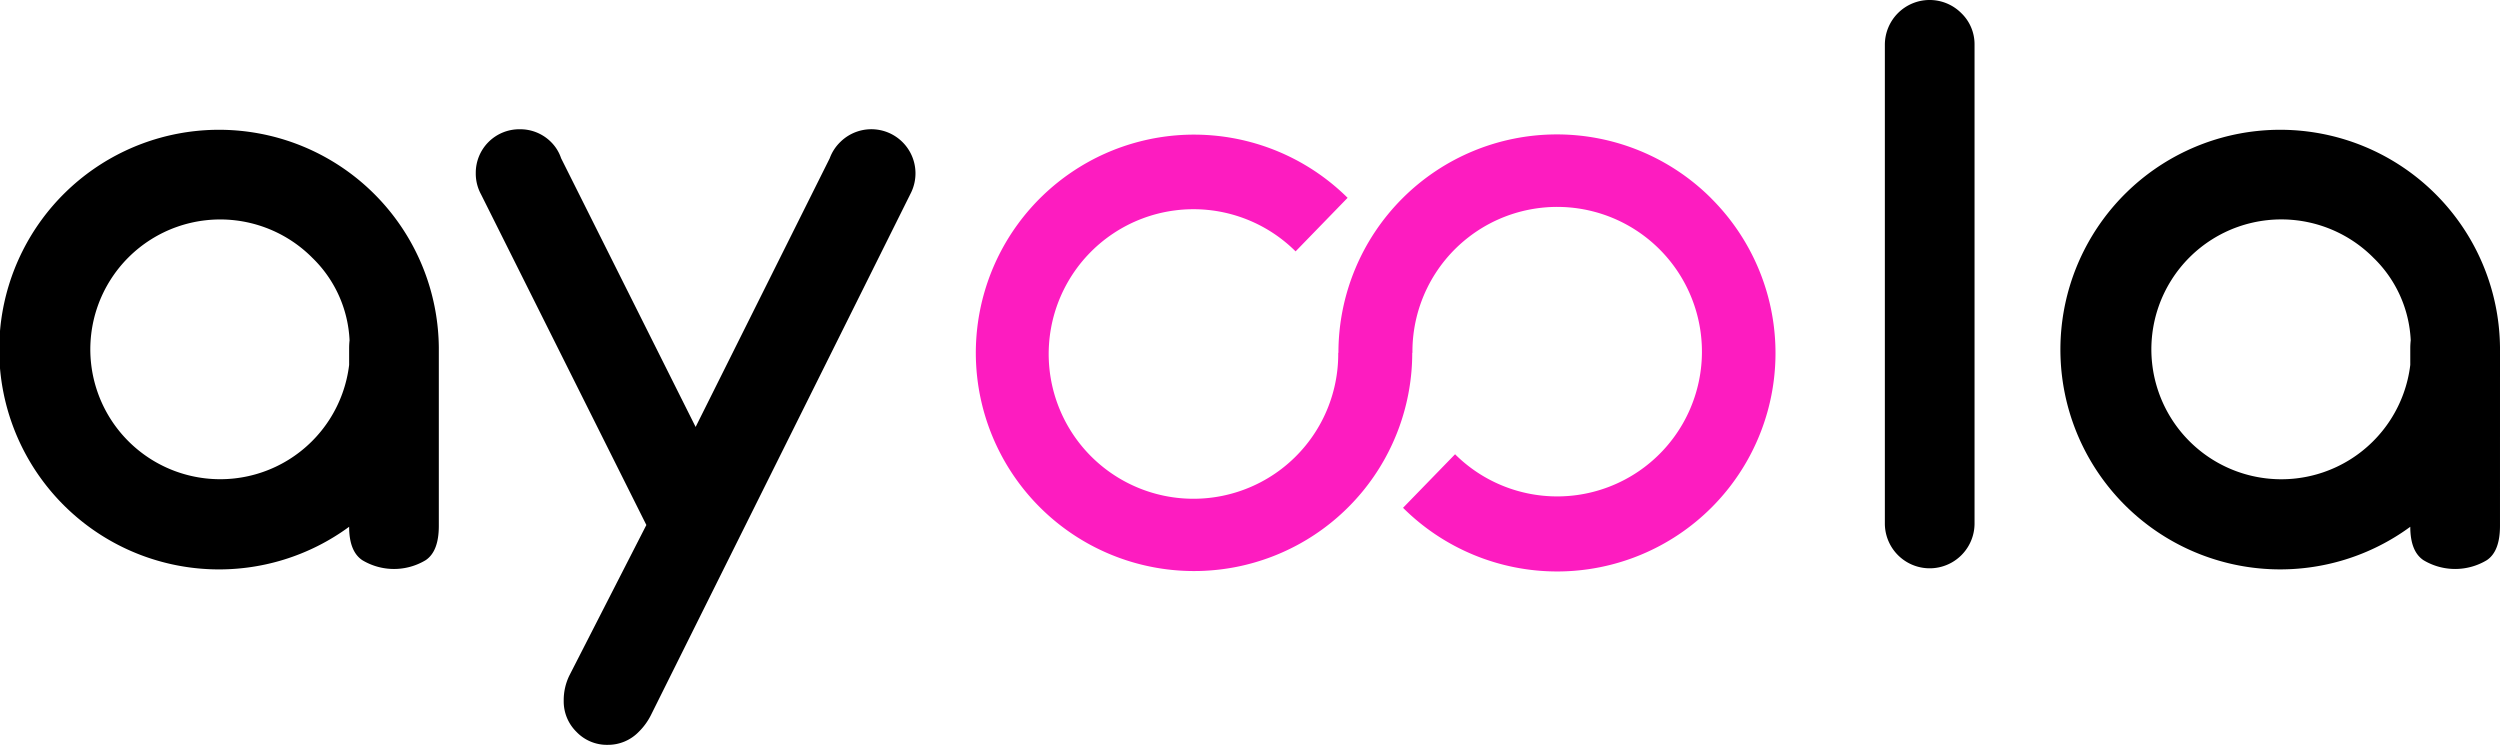 <svg xmlns="http://www.w3.org/2000/svg" width="255.763" height="76.201" viewBox="0 0 255.763 76.201">
  <g id="Group_1565" data-name="Group 1565" transform="translate(-1135 -222.5)">
    <g id="Group_295" data-name="Group 295" transform="translate(1135 235.815)">
      <g id="Group_294" data-name="Group 294">
        <path id="Path_142" data-name="Path 142" d="M838.461,647.2q0,2.61-1.347,3.509a6.285,6.285,0,0,1-6.481,0q-1.347-.9-1.348-3.418a22.488,22.488,0,1,1,9.176-18.354Zm-13-27.485a13.287,13.287,0,1,0,3.824,11.022v-1.709a7.617,7.617,0,0,1,.044-.81,12.539,12.539,0,0,0-3.868-8.5" transform="translate(-793.567 -606.715)"/>
      </g>
    </g>
    <g id="Group_297" data-name="Group 297" transform="translate(1183.674 235.725)">
      <g id="Group_296" data-name="Group 296">
        <path id="Path_143" data-name="Path 143" d="M848.146,613.273a4.439,4.439,0,0,1-.538-2.159,4.453,4.453,0,0,1,4.5-4.5,4.44,4.44,0,0,1,3.194,1.3,4.226,4.226,0,0,1,1.036,1.665L870.1,637.069l13.719-27.485a4.433,4.433,0,0,1,1.081-1.665,4.515,4.515,0,0,1,7.242,5.174l-26.63,53.486a6.442,6.442,0,0,1-1.215,1.665,4.373,4.373,0,0,1-3.193,1.347,4.3,4.3,0,0,1-3.194-1.327,4.358,4.358,0,0,1-1.305-3.17,5.743,5.743,0,0,1,.585-2.608L865.06,647.1Z" transform="translate(-847.608 -606.615)"/>
      </g>
    </g>
    <g id="Group_299" data-name="Group 299" transform="translate(1327.831 222.5)">
      <g id="Group_298" data-name="Group 298">
        <path id="Path_144" data-name="Path 144" d="M1015.488,593.28a4.415,4.415,0,0,1,1.349,3.24v49.032a4.588,4.588,0,0,1-9.175,0V596.52a4.58,4.58,0,0,1,7.826-3.24" transform="translate(-1007.662 -591.932)"/>
      </g>
    </g>
    <g id="Group_301" data-name="Group 301" transform="translate(1345.869 235.815)">
      <g id="Group_300" data-name="Group 300">
        <path id="Path_145" data-name="Path 145" d="M1072.582,647.2q0,2.61-1.349,3.509a6.283,6.283,0,0,1-6.479,0q-1.348-.9-1.349-3.418a22.487,22.487,0,1,1,9.178-18.354Zm-13-27.485a13.292,13.292,0,1,0,3.822,11.022v-1.709a7.37,7.37,0,0,1,.046-.81,12.547,12.547,0,0,0-3.868-8.5" transform="translate(-1027.689 -606.715)"/>
      </g>
    </g>
    <path id="Path_146" data-name="Path 146" d="M979.642,613.741a22.345,22.345,0,0,0-38.142,15.8h-.019c0,.042,0,.082,0,.124a14.811,14.811,0,1,1-4.363-10.5l5.321-5.479a22.324,22.324,0,1,0,6.613,15.857h.019c0-.04,0-.081,0-.122a14.809,14.809,0,1,1,4.362,10.5l-5.323,5.478a22.339,22.339,0,0,0,31.531-31.654" transform="translate(330.428 -370.948)" fill="#fd1cc0"/>
  </g>
</svg>
